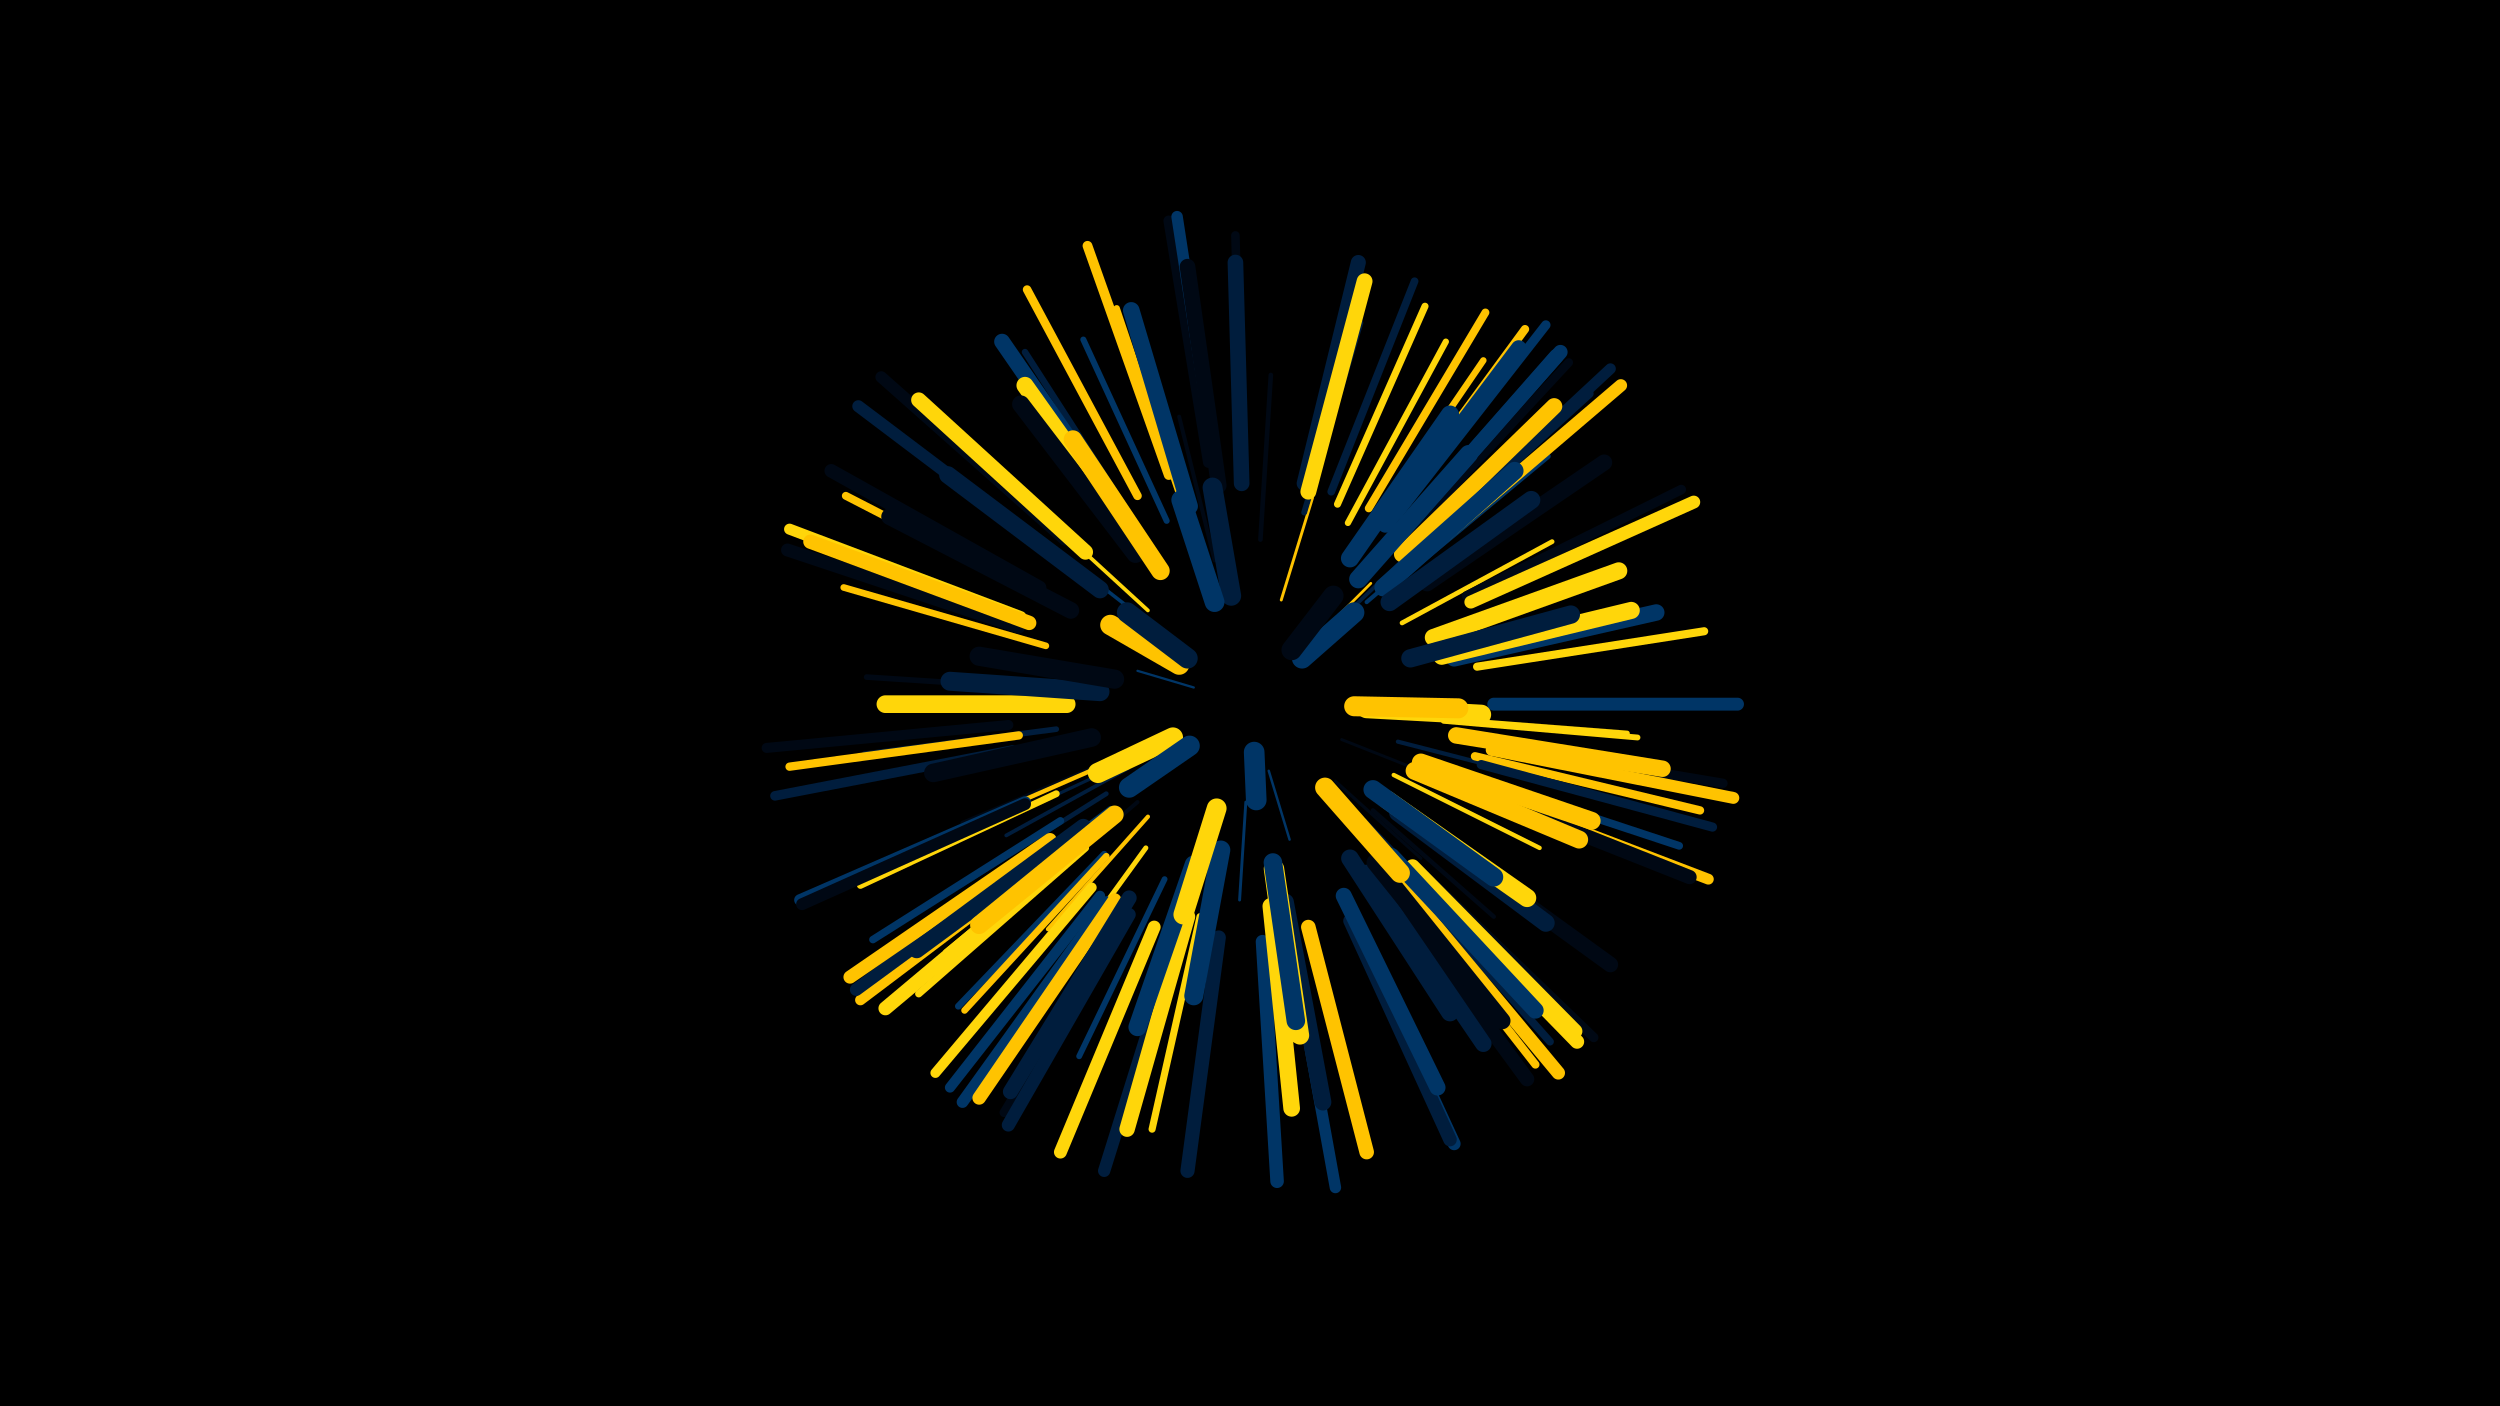<svg width="1200" height="675" viewBox="-500 -500 1200 675" xmlns="http://www.w3.org/2000/svg"><path d="M-500-500h1200v675h-1200z" fill="#000"/><style>.sparkles path{stroke-linecap:round}</style><g class="sparkles"><path d="M73-170l-27-8" stroke-width="1.1" stroke="#0035663"/><path d="M109-130l10 33" stroke-width="1.2" stroke="#0035665"/><path d="M69-180l-30-18" stroke-width="1.2" stroke="#0008145"/><path d="M129-191l29-29" stroke-width="1.3" stroke="#ffc3007"/><path d="M144-145l43 17" stroke-width="1.4" stroke="#000814A"/><path d="M98-115l-3 47" stroke-width="1.4" stroke="#003566A"/><path d="M115-212l15-49" stroke-width="1.4" stroke="#ffc300C"/><path d="M53-140l-47 22" stroke-width="1.5" stroke="#001d3dD"/><path d="M141-125l41 37" stroke-width="1.5" stroke="#000814E"/><path d="M50-202l-50-39" stroke-width="1.7" stroke="#00356614"/><path d="M148-207l47-45" stroke-width="1.8" stroke="#001d3d15"/><path d="M51-207l-48-44" stroke-width="1.8" stroke="#ffd60a15"/><path d="M41-131l-58 32" stroke-width="1.8" stroke="#001d3d16"/><path d="M83-231l-17-69" stroke-width="1.9" stroke="#00081419"/><path d="M46-115l-55 47" stroke-width="1.9" stroke="#0008141A"/><path d="M51-108l-48 54" stroke-width="2.0" stroke="#ffc3001A"/><path d="M171-144l70 18" stroke-width="2.0" stroke="#001d3d1B"/><path d="M156-211l56-48" stroke-width="2.0" stroke="#0035661C"/><path d="M174-156l74 7" stroke-width="2.0" stroke="#0008141C"/><path d="M31-134l-69 29" stroke-width="2.0" stroke="#0008141C"/><path d="M169-128l70 35" stroke-width="2.1" stroke="#ffd60a1F"/><path d="M159-111l58 51" stroke-width="2.1" stroke="#0008141F"/><path d="M28-132l-71 31" stroke-width="2.1" stroke="#ffc3001F"/><path d="M155-106l55 57" stroke-width="2.2" stroke="#001d3d20"/><path d="M105-241l5-79" stroke-width="2.2" stroke="#00081420"/><path d="M31-119l-70 44" stroke-width="2.3" stroke="#001d3d23"/><path d="M173-201l72-39" stroke-width="2.3" stroke="#ffd60a23"/><path d="M33-112l-67 50" stroke-width="2.3" stroke="#00356625"/><path d="M50-93l-50 69" stroke-width="2.4" stroke="#ffd60a27"/><path d="M188-155l87 7" stroke-width="2.5" stroke="#001d3d2A"/><path d="M45-233l-54-70" stroke-width="2.5" stroke="#0008142B"/><path d="M168-220l69-57" stroke-width="2.5" stroke="#0008142B"/><path d="M190-155l91 7" stroke-width="2.6" stroke="#ffd60a2D"/><path d="M8-169l-92-6" stroke-width="2.7" stroke="#0008142F"/><path d="M172-222l71-59" stroke-width="2.7" stroke="#00356630"/><path d="M7-150l-92 12" stroke-width="2.7" stroke="#001d3d31"/><path d="M193-154l93 8" stroke-width="2.8" stroke="#ffd60a31"/><path d="M27-103l-73 60" stroke-width="2.8" stroke="#ffd60a32"/><path d="M59-78l-41 85" stroke-width="2.8" stroke="#00356632"/><path d="M116-70l16 93" stroke-width="2.8" stroke="#001d3d32"/><path d="M126-254l27-91" stroke-width="2.8" stroke="#001d3d33"/><path d="M60-250l-40-87" stroke-width="2.9" stroke="#00356635"/><path d="M147-249l47-87" stroke-width="3.0" stroke="#ffd60a39"/><path d="M156-245l56-82" stroke-width="3.1" stroke="#ffc3003A"/><path d="M46-247l-54-84" stroke-width="3.1" stroke="#001d3d3B"/><path d="M68-257l-32-95" stroke-width="3.1" stroke="#ffc3003B"/><path d="M30-90l-70 73" stroke-width="3.2" stroke="#0035663C"/><path d="M31-89l-68 74" stroke-width="3.2" stroke="#ffc3003D"/><path d="M2-190l-97-28" stroke-width="3.2" stroke="#ffc3003E"/><path d="M7-119l-94 44" stroke-width="3.3" stroke="#ffd60a41"/><path d="M142-258l42-95" stroke-width="3.4" stroke="#ffd60a42"/><path d="M169-241l69-79" stroke-width="3.4" stroke="#ffd60a44"/><path d="M76-60l-23 102" stroke-width="3.4" stroke="#ffd60a44"/><path d="M21-93l-80 70" stroke-width="3.5" stroke="#ffd60a46"/><path d="M9-106l-90 57" stroke-width="3.6" stroke="#00356649"/><path d="M203-128l103 34" stroke-width="3.7" stroke="#0035664C"/><path d="M172-81l72 81" stroke-width="3.7" stroke="#001d3d4D"/><path d="M139-264l40-101" stroke-width="3.7" stroke="#001d3d4D"/><path d="M3-212l-97-50" stroke-width="3.8" stroke="#ffc3004E"/><path d="M157-256l56-94" stroke-width="3.8" stroke="#ffc30050"/><path d="M209-180l109-17" stroke-width="3.9" stroke="#ffd60a51"/><path d="M182-237l81-74" stroke-width="3.9" stroke="#001d3d51"/><path d="M169-76l68 87" stroke-width="3.9" stroke="#ffc30052"/><path d="M208-137l108 26" stroke-width="4.0" stroke="#ffc30053"/><path d="M166-252l66-90" stroke-width="4.0" stroke="#ffc30055"/><path d="M-11-147l-110 15" stroke-width="4.0" stroke="#ffc30055"/><path d="M177-244l76-82" stroke-width="4.1" stroke="#00081456"/><path d="M96-275l-3-112" stroke-width="4.1" stroke="#00081457"/><path d="M46-262l-53-99" stroke-width="4.1" stroke="#ffc30059"/><path d="M41-64l-59 98" stroke-width="4.4" stroke="#00081460"/><path d="M211-133l111 30" stroke-width="4.4" stroke="#001d3d61"/><path d="M182-82l83 80" stroke-width="4.5" stroke="#00081463"/><path d="M171-253l71-91" stroke-width="4.5" stroke="#00356663"/><path d="M214-143l113 19" stroke-width="4.5" stroke="#00081464"/><path d="M204-214l103-51" stroke-width="4.6" stroke="#00081465"/><path d="M-14-140l-114 22" stroke-width="4.6" stroke="#001d3d67"/><path d="M61-272l-39-110" stroke-width="4.7" stroke="#ffc30069"/><path d="M24-74l-75 89" stroke-width="4.8" stroke="#ffd60a6A"/><path d="M-16-152l-116 11" stroke-width="4.8" stroke="#0008146C"/><path d="M28-70l-72 92" stroke-width="4.9" stroke="#0035666E"/><path d="M7-91l-94 71" stroke-width="5.1" stroke="#ffc30073"/><path d="M80-278l-19-116" stroke-width="5.1" stroke="#00081473"/><path d="M210-120l110 42" stroke-width="5.2" stroke="#ffc30076"/><path d="M187-243l86-80" stroke-width="5.2" stroke="#001d3d77"/><path d="M-10-204l-111-42" stroke-width="5.3" stroke="#ffd60a7B"/><path d="M83-279l-18-117" stroke-width="5.5" stroke="#0035667F"/><path d="M120-46l21 116" stroke-width="5.5" stroke="#00356680"/><path d="M-8-115l-108 47" stroke-width="5.6" stroke="#00356680"/><path d="M11-241l-88-78" stroke-width="5.6" stroke="#00081481"/><path d="M31-67l-69 96" stroke-width="5.6" stroke="#00356681"/><path d="M-8-114l-107 48" stroke-width="5.7" stroke="#00081484"/><path d="M216-140l116 23" stroke-width="5.7" stroke="#ffc30085"/><path d="M6-234l-94-71" stroke-width="5.8" stroke="#001d3d86"/><path d="M65-50l-35 112" stroke-width="5.9" stroke="#001d3d8C"/><path d="M189-239l89-76" stroke-width="6.0" stroke="#ffc3008E"/><path d="M5-94l-94 69" stroke-width="6.1" stroke="#001d3d90"/><path d="M217-162l117 0" stroke-width="6.2" stroke="#00356692"/><path d="M206-211l107-48" stroke-width="6.2" stroke="#ffd60a92"/><path d="M54-55l-45 108" stroke-width="6.2" stroke="#ffd60a92"/><path d="M149-57l49 106" stroke-width="6.2" stroke="#00356693"/><path d="M-11-199l-111-37" stroke-width="6.2" stroke="#00081493"/><path d="M42-61l-58 101" stroke-width="6.3" stroke="#001d3d94"/><path d="M4-97l-96 66" stroke-width="6.3" stroke="#ffc30096"/><path d="M174-74l74 89" stroke-width="6.4" stroke="#ffc30099"/><path d="M148-58l48 105" stroke-width="6.5" stroke="#001d3d9A"/><path d="M35-68l-65 95" stroke-width="6.5" stroke="#ffc3009C"/><path d="M106-48l7 115" stroke-width="6.5" stroke="#0035669C"/><path d="M-1-218l-100-56" stroke-width="6.5" stroke="#0008149C"/><path d="M12-89l-87 73" stroke-width="6.7" stroke="#ffd60aA0"/><path d="M205-121l106 42" stroke-width="6.8" stroke="#000814A3"/><path d="M85-50l-15 112" stroke-width="6.8" stroke="#001d3dA4"/><path d="M178-81l79 81" stroke-width="6.8" stroke="#ffd60aA4"/><path d="M175-247l74-84" stroke-width="6.9" stroke="#003566A5"/><path d="M-6-201l-105-39" stroke-width="6.9" stroke="#ffc300A6"/><path d="M167-72l66 90" stroke-width="6.9" stroke="#000814A7"/><path d="M128-55l28 108" stroke-width="7.0" stroke="#ffc300AA"/><path d="M174-246l73-83" stroke-width="7.0" stroke="#003566AB"/><path d="M178-84l78 79" stroke-width="7.1" stroke="#ffd60aAB"/><path d="M42-69l-57 93" stroke-width="7.2" stroke="#001d3dAF"/><path d="M126-268l26-106" stroke-width="7.2" stroke="#001d3dB0"/><path d="M21-235l-80-73" stroke-width="7.3" stroke="#ffd60aB3"/><path d="M165-248l64-85" stroke-width="7.4" stroke="#003566B5"/><path d="M186-100l87 63" stroke-width="7.4" stroke="#000814B6"/><path d="M70-60l-29 102" stroke-width="7.4" stroke="#ffd60aB6"/><path d="M96-268l-3-106" stroke-width="7.5" stroke="#001d3dB8"/><path d="M85-267l-15-105" stroke-width="7.5" stroke="#000814B8"/><path d="M41-249l-60-87" stroke-width="7.6" stroke="#003566B9"/><path d="M128-264l27-101" stroke-width="7.6" stroke="#ffd60aBA"/><path d="M185-220l85-58" stroke-width="7.7" stroke="#000814BE"/><path d="M145-70l45 92" stroke-width="7.7" stroke="#003566BE"/><path d="M173-234l73-71" stroke-width="7.8" stroke="#ffc300BF"/><path d="M168-89l69 74" stroke-width="7.9" stroke="#003566C2"/><path d="M199-147l99 16" stroke-width="7.9" stroke="#ffc300C2"/><path d="M198-184l97-22" stroke-width="7.9" stroke="#003566C3"/><path d="M20-103l-80 59" stroke-width="7.9" stroke="#001d3dC4"/><path d="M156-81l56 82" stroke-width="7.9" stroke="#001d3dC4"/><path d="M71-257l-28-94" stroke-width="8.0" stroke="#003566C5"/><path d="M110-65l10 97" stroke-width="8.0" stroke="#ffd60aC7"/><path d="M14-207l-87-45" stroke-width="8.0" stroke="#000814C7"/><path d="M160-86l61 76" stroke-width="8.1" stroke="#000814C7"/><path d="M117-67l18 96" stroke-width="8.1" stroke="#001d3dC7"/><path d="M192-185l91-22" stroke-width="8.2" stroke="#ffd60aCC"/><path d="M188-194l89-32" stroke-width="8.2" stroke="#ffd60aCC"/><path d="M46-239l-54-76" stroke-width="8.2" stroke="#ffd60aCD"/><path d="M28-217l-73-55" stroke-width="8.4" stroke="#001d3dD1"/><path d="M45-234l-55-72" stroke-width="8.4" stroke="#000814D1"/><path d="M171-110l71 53" stroke-width="8.5" stroke="#001d3dD3"/><path d="M148-88l48 74" stroke-width="8.5" stroke="#001d3dD4"/><path d="M12-162l-87 0" stroke-width="8.5" stroke="#ffd60aD4"/><path d="M182-134l82 28" stroke-width="8.6" stroke="#ffc300D5"/><path d="M179-130l79 33" stroke-width="8.6" stroke="#ffc300D7"/><path d="M164-218l63-56" stroke-width="8.6" stroke="#003566D8"/><path d="M148-232l48-69" stroke-width="8.7" stroke="#003566D8"/><path d="M35-109l-65 53" stroke-width="8.7" stroke="#ffc300D9"/><path d="M167-211l68-49" stroke-width="8.7" stroke="#001d3dD9"/><path d="M73-85l-27 78" stroke-width="8.7" stroke="#003566DB"/><path d="M166-116l67 47" stroke-width="8.8" stroke="#ffd60aDC"/><path d="M112-83l12 80" stroke-width="8.8" stroke="#ffd60aDC"/><path d="M111-83l11 79" stroke-width="8.8" stroke="#ffd60aDD"/><path d="M177-184l77-21" stroke-width="8.8" stroke="#001d3dDD"/><path d="M152-222l53-60" stroke-width="8.8" stroke="#003566DD"/><path d="M24-146l-76 17" stroke-width="8.9" stroke="#000814DF"/><path d="M111-86l11 76" stroke-width="8.9" stroke="#003566E0"/><path d="M57-226l-42-63" stroke-width="8.9" stroke="#ffc300E0"/><path d="M28-168l-72-5" stroke-width="9.1" stroke="#001d3dE4"/><path d="M159-121l58 42" stroke-width="9.1" stroke="#003566E4"/><path d="M86-92l-13 70" stroke-width="9.1" stroke="#003566E4"/><path d="M35-174l-65-11" stroke-width="9.2" stroke="#000814E9"/><path d="M156-160l55 3" stroke-width="9.5" stroke="#ffd60aEF"/><path d="M136-122l36 41" stroke-width="9.5" stroke="#ffc300F0"/><path d="M84-112l-16 51" stroke-width="9.5" stroke="#ffd60aF1"/><path d="M91-214l-9-52" stroke-width="9.5" stroke="#001d3dF1"/><path d="M83-211l-16-49" stroke-width="9.5" stroke="#003566F2"/><path d="M150-161l50 1" stroke-width="9.6" stroke="#ffc300F2"/><path d="M63-146l-36 17" stroke-width="9.7" stroke="#ffd60aF7"/><path d="M66-181l-33-19" stroke-width="9.8" stroke="#ffc300F8"/><path d="M70-184l-29-22" stroke-width="9.8" stroke="#001d3dF8"/><path d="M71-142l-29 20" stroke-width="9.8" stroke="#003566F9"/><path d="M125-184l25-22" stroke-width="9.8" stroke="#003566F9"/><path d="M120-188l20-26" stroke-width="9.8" stroke="#000814FA"/><path d="M102-139l1 23" stroke-width="9.9" stroke="#003566FC"/></g></svg>